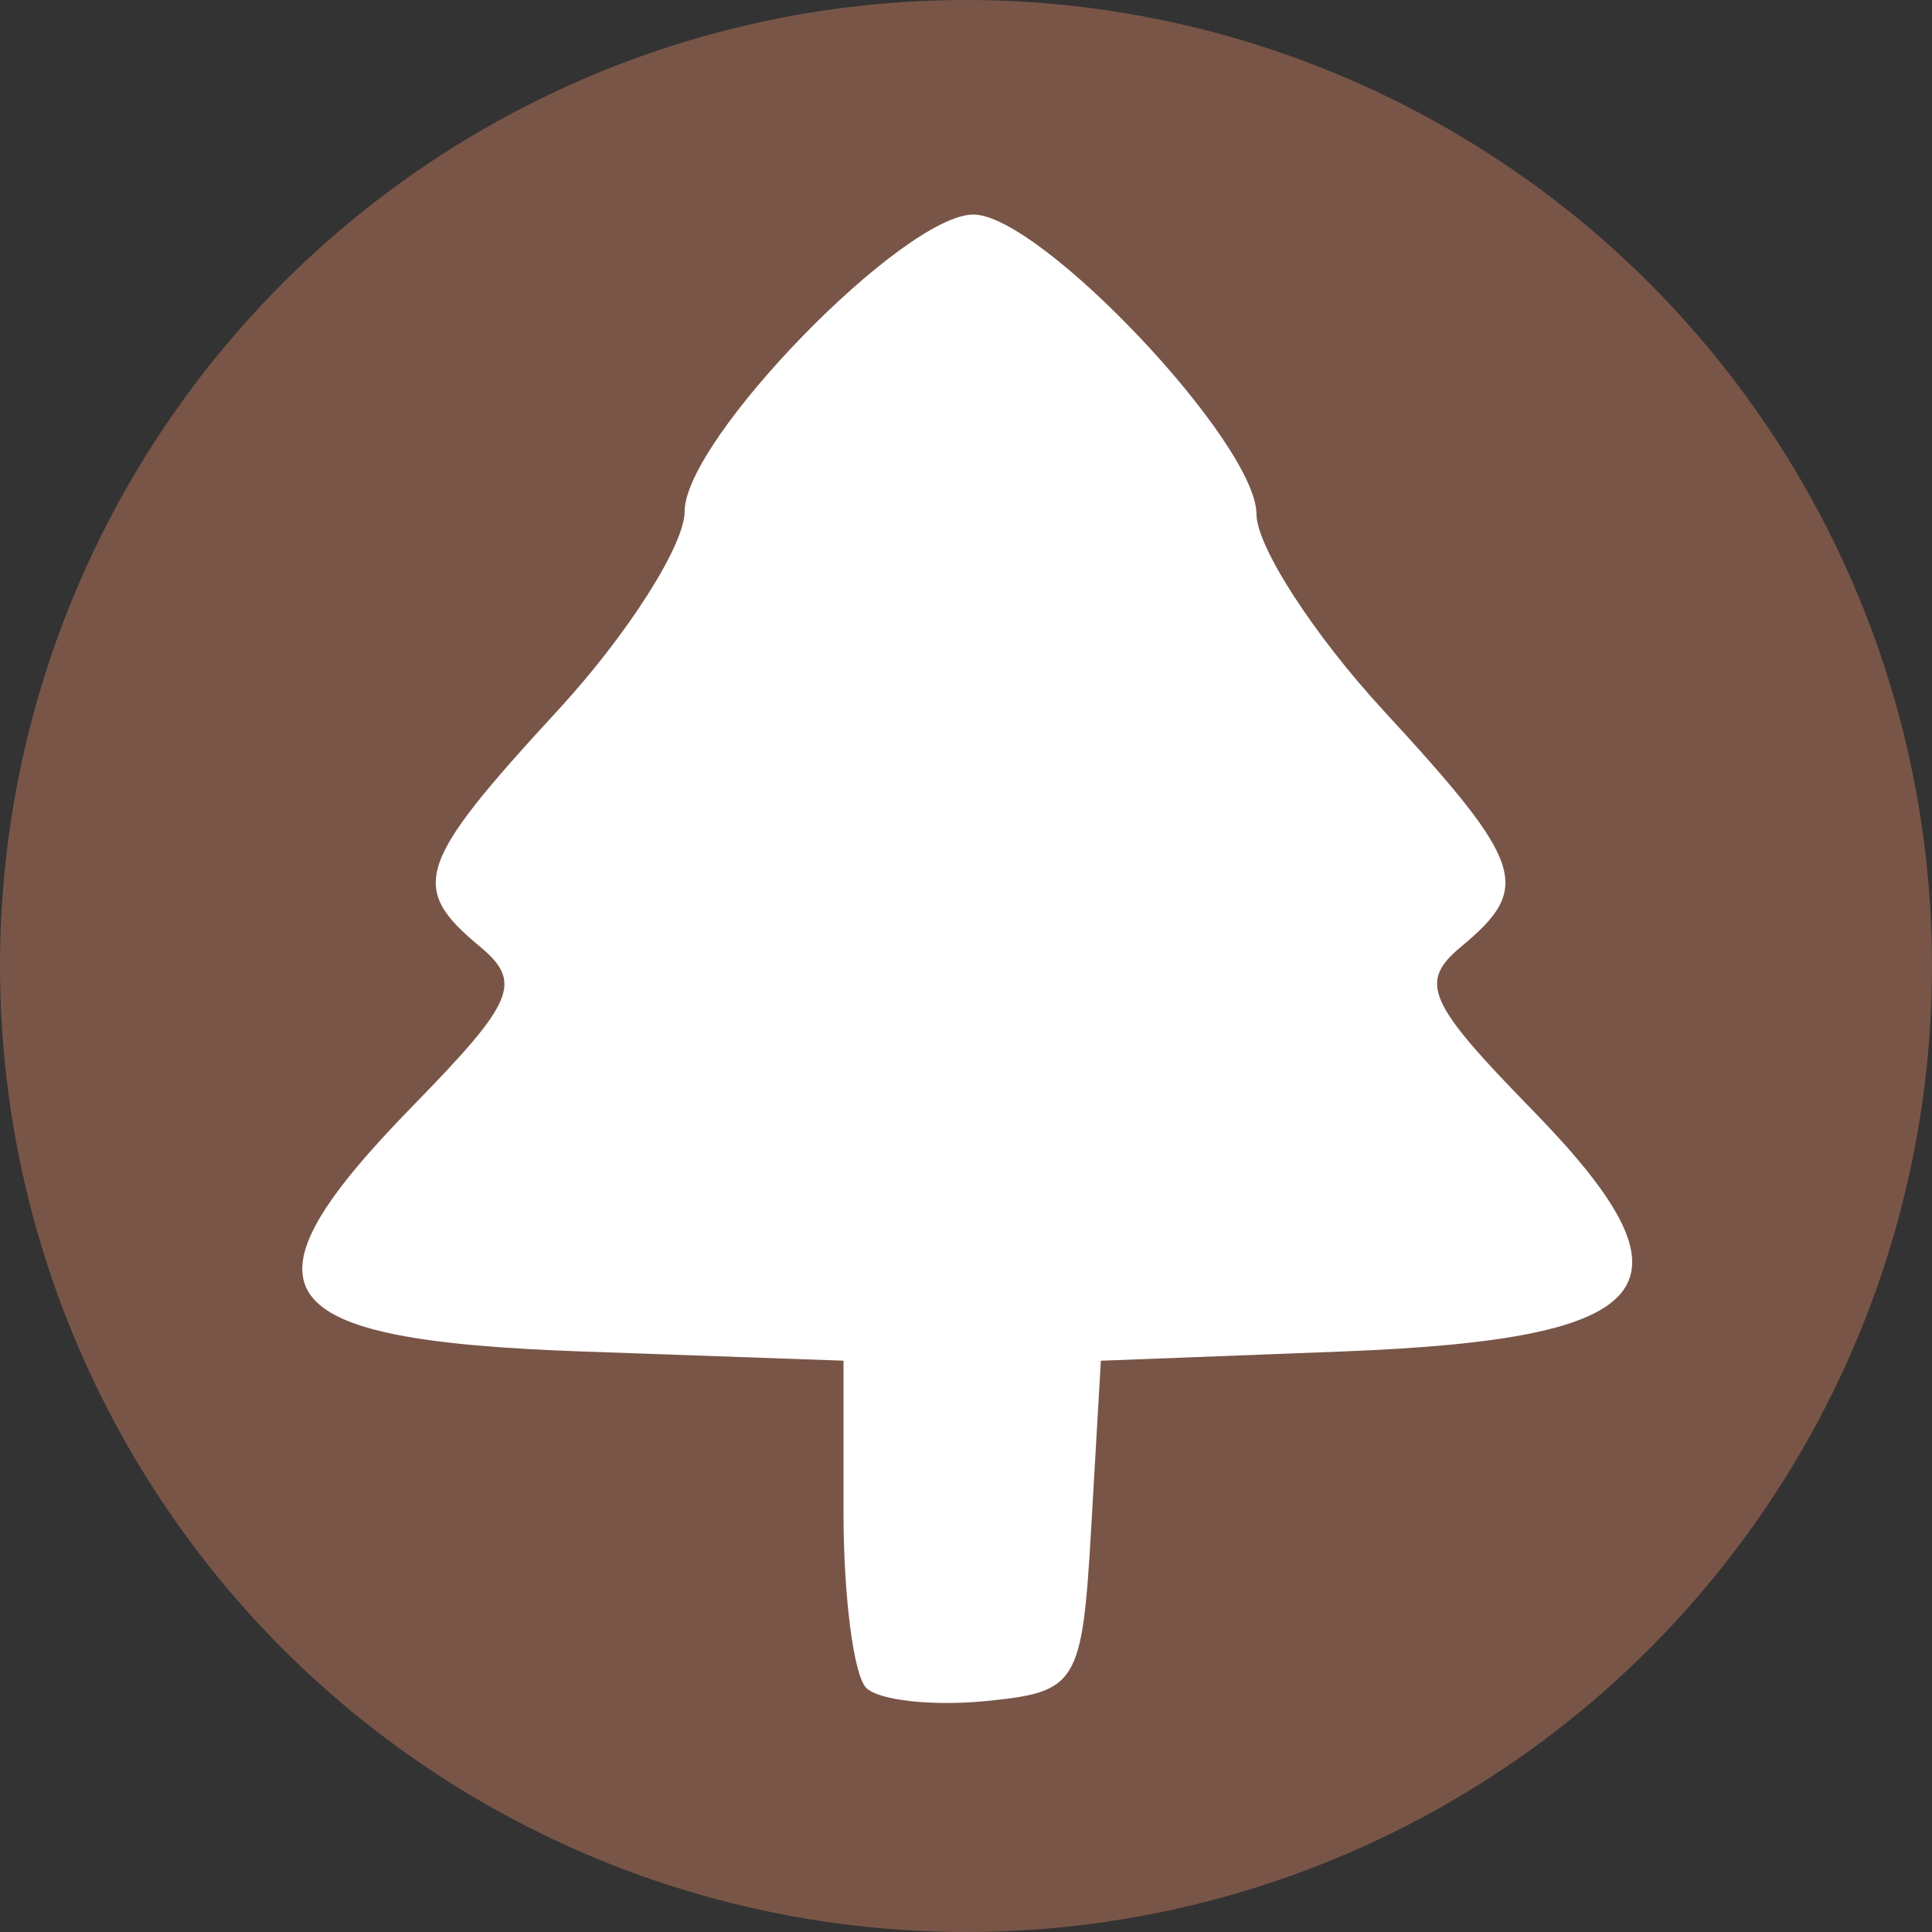 <?xml version="1.0" encoding="UTF-8" standalone="no"?>
<svg
   xmlns:dc="http://purl.org/dc/elements/1.1/"
   xmlns:cc="http://creativecommons.org/ns#"
   xmlns:rdf="http://www.w3.org/1999/02/22-rdf-syntax-ns#"
   xmlns:svg="http://www.w3.org/2000/svg"
   xmlns="http://www.w3.org/2000/svg"
   xmlns:sodipodi="http://sodipodi.sourceforge.net/DTD/sodipodi-0.dtd"
   xmlns:inkscape="http://www.inkscape.org/namespaces/inkscape"
   fill="#7289da"
   height="512"
   width="512"
   version="1.1"
   id="svg4979"
   sodipodi:docname="coinranking.svg"
   inkscape:version="0.92.2 2405546, 2018-03-11">
  <rect width="100%" height="100%" fill="#333333" stroke="none"/>
  <defs
     id="defs4983">
    <style
       id="style1516">
      .cls-1, .cls-5, .cls-6 {
        fill: none;
        stroke-linecap: round;
      }

      .cls-1, .cls-5 {
        stroke: #183c87;
      }

      .cls-1 {
        stroke-width: 75px;
      }

      .cls-2, .cls-3 {
        fill: #183c87;
      }

      .cls-2, .cls-5, .cls-6 {
        fill-rule: evenodd;
      }

      .cls-4 {
        fill: #fff;
      }

      .cls-5 {
        stroke-width: 101px;
      }

      .cls-6 {
        stroke: #fff;
        stroke-width: 56px;
      }
    </style>
  </defs>
  <sodipodi:namedview
     pagecolor="#ffffff"
     bordercolor="#666666"
     borderopacity="1"
     objecttolerance="10"
     gridtolerance="10"
     guidetolerance="10"
     inkscape:pageopacity="0"
     inkscape:pageshadow="2"
     inkscape:window-width="1722"
     inkscape:window-height="908"
     id="namedview4981"
     showgrid="false"
     inkscape:zoom="0.96950969"
     inkscape:cx="6.2855067"
     inkscape:cy="185.46386"
     inkscape:window-x="104"
     inkscape:window-y="76"
     inkscape:window-maximized="0"
     inkscape:current-layer="svg4979" />
  <circle
     style="opacity:1;fill:#795548;fill-opacity:1;stroke:none;stroke-width:25.675;stroke-miterlimit:4;stroke-dasharray:none;stroke-opacity:1"
     id="path817"
     cx="256"
     cy="256"
     r="256" />
  <path
     style="fill:#ffffff;stroke-width:8.418;fill-opacity:1"
     d="m 229.553,447.304 c -3.306,-3.306 -6.011,-24.168 -6.011,-46.359 v -40.348 l -69.358,-2.445 c -84.223,-2.969 -92.973,-15.726 -44.699,-65.164 26.952,-27.601 29.079,-32.69 17.634,-42.189 -18.824,-15.622 -16.746,-21.905 20.658,-62.484 18.52,-20.092 33.673,-43.862 33.673,-52.823 0,-19.038 57.992,-78.637 76.516,-78.637 17.759,0 75.014,60.593 75.014,79.388 0,8.547 15.153,31.979 33.673,52.072 37.405,40.579 39.482,46.862 20.658,62.484 -11.438,9.492 -9.163,14.746 18.76,43.342 45.591,46.69 34.514,60.761 -50.398,64.016 l -63.929,2.451 -2.533,43.85 c -2.427,42.026 -3.595,43.954 -28.09,46.353 -14.057,1.377 -28.263,-0.201 -31.569,-3.508 z"
     id="path1180"
     inkscape:connector-curvature="0" />
</svg>
